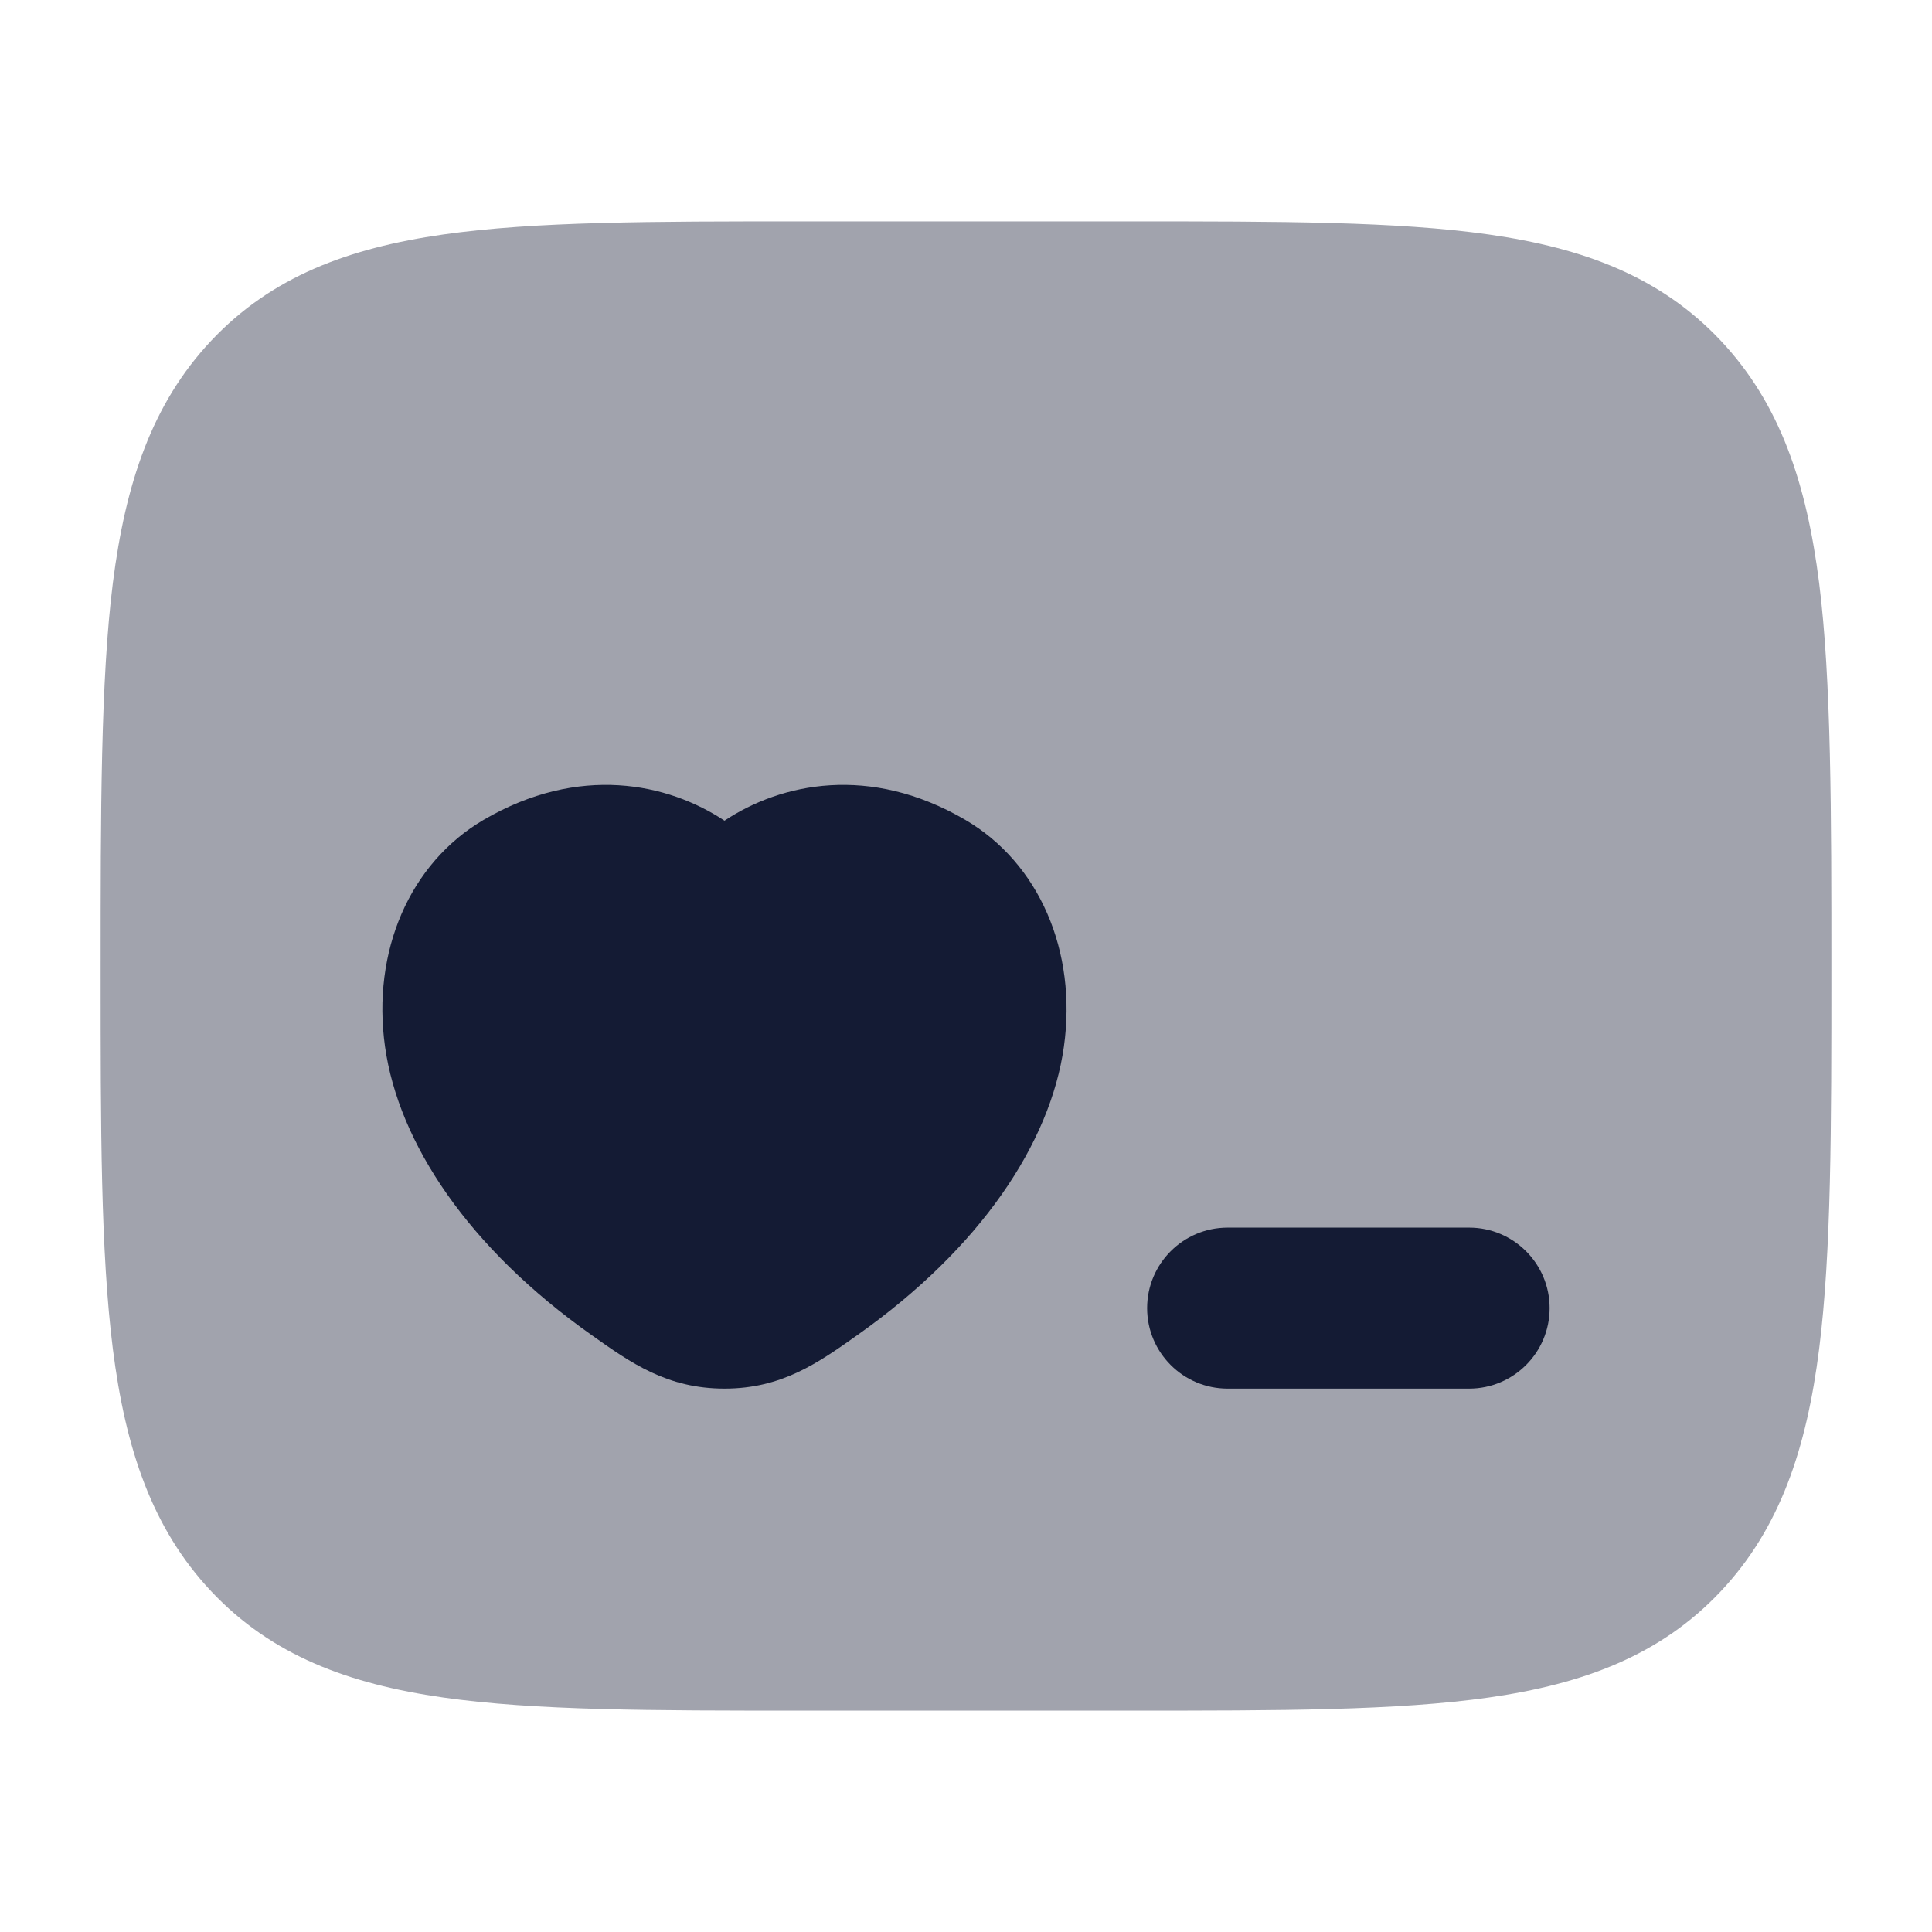 <svg width="24" height="24" viewBox="0 0 24 24" fill="none" xmlns="http://www.w3.org/2000/svg">
<path opacity="0.4" d="M14.059 2.75C15.895 2.75 17.353 2.75 18.495 2.913C19.676 3.082 20.628 3.438 21.375 4.231C22.115 5.017 22.442 6.01 22.598 7.242C22.75 8.447 22.75 10.096 22.75 12.054C22.75 14.012 22.75 15.553 22.598 16.758C22.442 17.99 22.115 18.983 21.375 19.769C20.628 20.562 19.676 20.918 18.495 21.087C17.353 21.25 15.895 21.25 14.059 21.25H9.94C8.105 21.25 6.647 21.25 5.505 21.087C4.324 20.918 3.372 20.562 2.625 19.769C1.885 18.983 1.558 17.99 1.402 16.758C1.25 15.553 1.25 14.012 1.25 12.054C1.25 10.096 1.25 8.447 1.402 7.242C1.558 6.01 1.885 5.017 2.625 4.231C3.372 3.438 4.324 3.082 5.505 2.913C6.647 2.75 8.105 2.75 9.941 2.75H14.059Z" fill="#141B34"/>
<path d="M6.009 10.184C7.194 9.492 8.296 9.728 9 10.195C9.703 9.728 10.805 9.492 11.99 10.184C12.909 10.721 13.383 11.817 13.216 13.003C13.048 14.196 12.184 15.504 10.645 16.589C10.162 16.931 9.71 17.25 9 17.25C8.289 17.25 7.837 16.931 7.355 16.589C5.816 15.504 4.951 14.196 4.783 13.003C4.616 11.817 5.091 10.721 6.009 10.184Z" fill="#141B34"/>
<path fill-rule="evenodd" clip-rule="evenodd" d="M14.25 16.25C14.25 15.698 14.698 15.25 15.25 15.25H18.25C18.802 15.25 19.25 15.698 19.25 16.25C19.25 16.802 18.802 17.25 18.25 17.25H15.25C14.698 17.25 14.25 16.802 14.25 16.25Z" fill="#141B34"/>
</svg>
